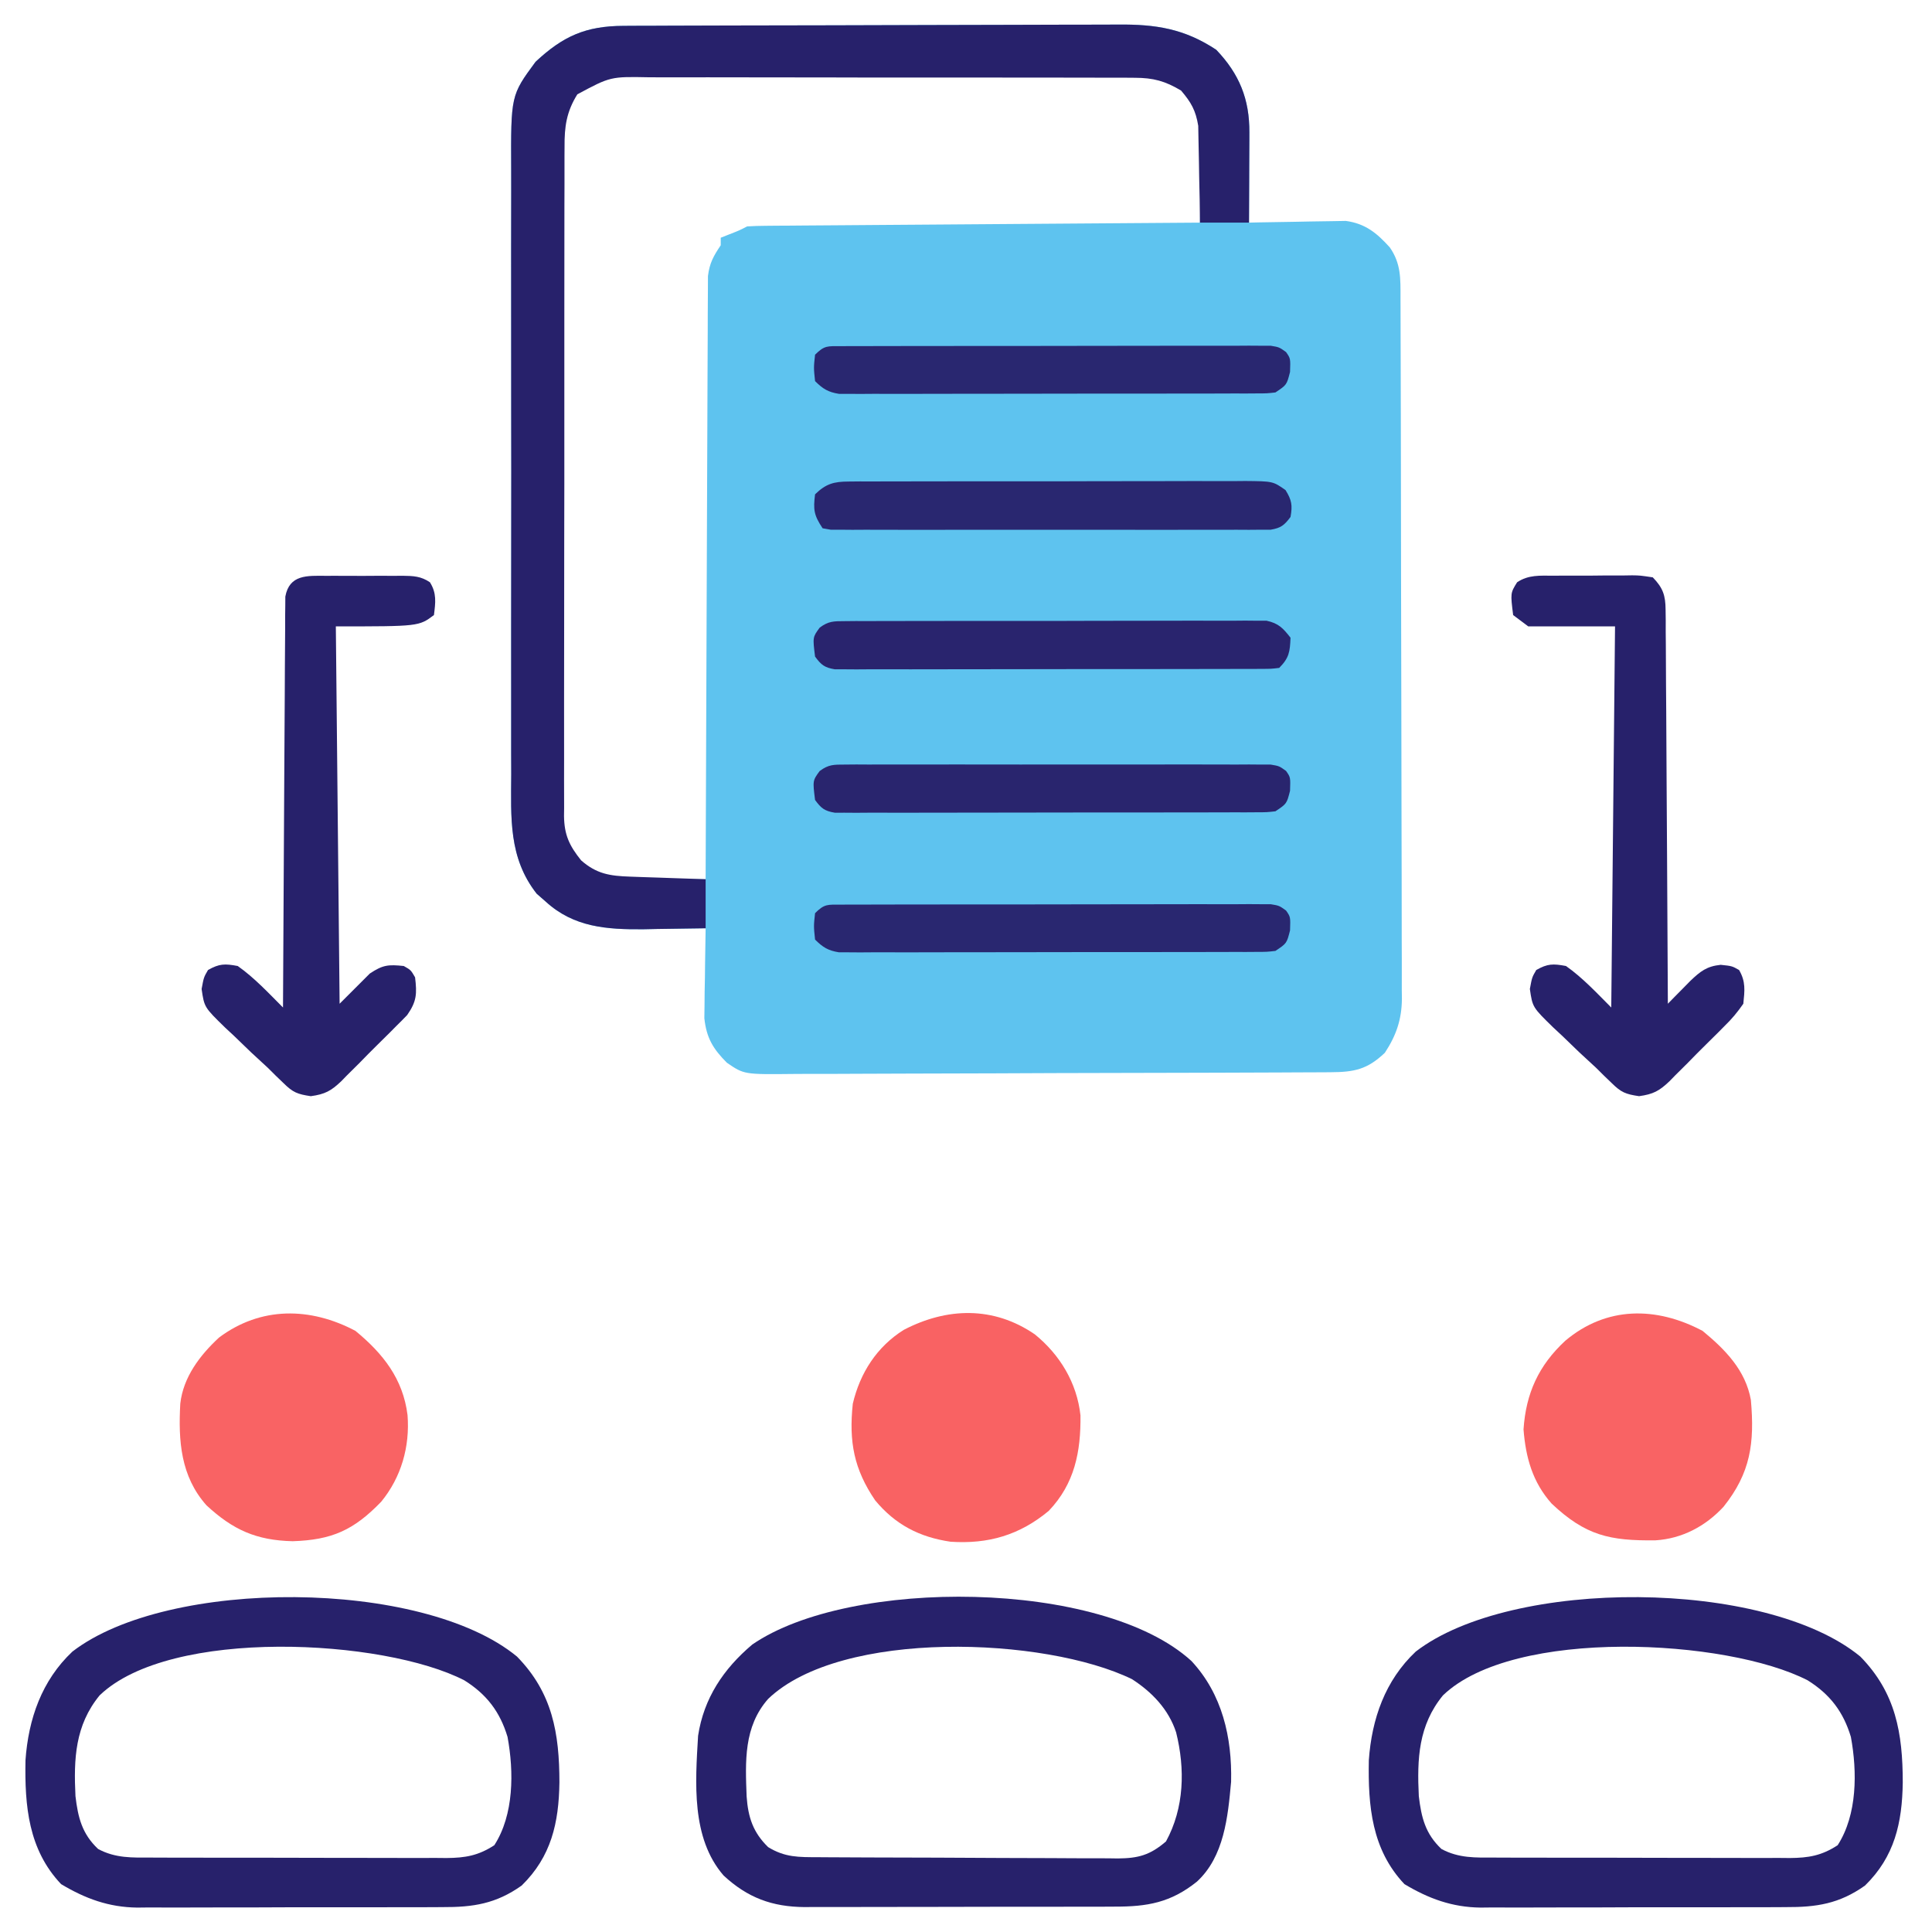 <?xml version="1.0" encoding="UTF-8"?>
<svg version="1.1" xmlns="http://www.w3.org/2000/svg" width="512" height="512">
<path d="M0 0 C1.255 -0.007 2.509 -0.014 3.802 -0.022 C5.184 -0.025 6.567 -0.027 7.95 -0.03 C9.412 -0.036 10.875 -0.043 12.337 -0.05 C17.131 -0.071 21.926 -0.081 26.721 -0.091 C28.375 -0.095 30.029 -0.099 31.684 -0.103 C39.458 -0.123 47.232 -0.137 55.006 -0.145 C63.963 -0.155 72.919 -0.181 81.876 -0.222 C88.81 -0.252 95.745 -0.267 102.679 -0.27 C106.815 -0.272 110.951 -0.281 115.088 -0.306 C118.982 -0.33 122.877 -0.334 126.772 -0.324 C128.195 -0.323 129.617 -0.329 131.04 -0.343 C141.089 -0.435 148.638 0.757 157.084 6.335 C163.214 12.75 165.905 19.416 165.869 28.221 C165.867 29.247 165.867 29.247 165.865 30.294 C165.859 32.474 165.847 34.654 165.834 36.835 C165.829 38.314 165.824 39.794 165.82 41.274 C165.809 44.899 165.792 48.523 165.771 52.147 C166.619 52.126 167.466 52.105 168.338 52.084 C171.503 52.015 174.667 51.965 177.832 51.927 C179.198 51.907 180.563 51.88 181.929 51.845 C183.899 51.797 185.871 51.776 187.842 51.757 C189.025 51.736 190.209 51.715 191.428 51.693 C196.599 52.395 199.651 54.906 203.084 58.71 C206.079 63.036 205.92 66.982 205.919 72.047 C205.922 72.861 205.926 73.674 205.93 74.512 C205.941 77.248 205.945 79.984 205.948 82.72 C205.955 84.678 205.961 86.636 205.968 88.594 C205.986 93.92 205.996 99.247 206.005 104.574 C206.01 107.901 206.016 111.229 206.022 114.557 C206.041 124.967 206.055 135.378 206.064 145.789 C206.073 157.807 206.1 169.826 206.14 181.845 C206.17 191.133 206.185 200.421 206.188 209.71 C206.191 215.258 206.2 220.806 206.225 226.354 C206.248 231.575 206.252 236.796 206.242 242.017 C206.242 243.931 206.248 245.845 206.262 247.759 C206.279 250.377 206.272 252.994 206.259 255.613 C206.27 256.365 206.281 257.118 206.292 257.894 C206.226 263.368 204.783 267.559 201.771 272.147 C197.094 276.597 193.63 277.271 187.308 277.301 C186.648 277.305 185.989 277.31 185.31 277.314 C183.097 277.328 180.884 277.334 178.671 277.34 C177.086 277.348 175.501 277.356 173.915 277.365 C168.706 277.391 163.497 277.406 158.287 277.421 C156.493 277.426 154.7 277.431 152.906 277.437 C145.444 277.458 137.983 277.477 130.521 277.488 C119.83 277.505 109.139 277.538 98.447 277.595 C90.929 277.633 83.41 277.653 75.891 277.658 C71.401 277.662 66.912 277.674 62.422 277.706 C58.196 277.736 53.971 277.743 49.745 277.731 C48.197 277.731 46.649 277.739 45.1 277.757 C31.955 277.898 31.955 277.898 27.415 274.792 C23.721 271.096 21.994 268.208 21.431 262.988 C21.454 261.338 21.454 261.338 21.478 259.655 C21.493 257.857 21.493 257.857 21.508 256.022 C21.533 254.785 21.558 253.547 21.584 252.272 C21.597 251.011 21.611 249.751 21.625 248.452 C21.66 245.35 21.709 242.249 21.771 239.147 C20.623 239.171 20.623 239.171 19.452 239.195 C15.933 239.258 12.415 239.296 8.896 239.335 C7.692 239.36 6.488 239.385 5.248 239.411 C-4.439 239.49 -13.168 238.89 -20.604 232.085 C-21.791 231.046 -21.791 231.046 -23.002 229.987 C-30.5 220.424 -29.801 209.818 -29.746 198.27 C-29.752 196.364 -29.759 194.457 -29.767 192.551 C-29.786 187.396 -29.779 182.241 -29.766 177.086 C-29.756 171.679 -29.765 166.272 -29.771 160.865 C-29.779 151.786 -29.769 142.708 -29.75 133.629 C-29.728 123.149 -29.735 112.669 -29.757 102.188 C-29.776 93.173 -29.778 84.158 -29.768 75.143 C-29.761 69.766 -29.76 64.389 -29.774 59.012 C-29.785 53.956 -29.777 48.9 -29.754 43.844 C-29.749 41.993 -29.75 40.143 -29.759 38.293 C-29.846 18.418 -29.846 18.418 -23.299 9.526 C-16.006 2.717 -10.01 0.039 0 0 Z M-13.229 18.147 C-16.13 22.774 -16.661 26.738 -16.616 32.079 C-16.622 32.86 -16.627 33.641 -16.633 34.446 C-16.647 37.053 -16.64 39.659 -16.633 42.266 C-16.638 44.139 -16.645 46.012 -16.653 47.885 C-16.671 52.966 -16.67 58.046 -16.664 63.126 C-16.661 67.369 -16.667 71.611 -16.674 75.853 C-16.688 85.86 -16.686 95.867 -16.675 105.874 C-16.663 116.198 -16.677 126.521 -16.704 136.845 C-16.726 145.71 -16.733 154.576 -16.727 163.441 C-16.724 168.736 -16.726 174.03 -16.743 179.324 C-16.759 184.301 -16.755 189.278 -16.736 194.256 C-16.732 196.082 -16.735 197.908 -16.746 199.734 C-16.759 202.228 -16.747 204.721 -16.73 207.215 C-16.739 207.937 -16.749 208.658 -16.759 209.402 C-16.686 214.436 -15.358 217.253 -12.229 221.147 C-7.575 225.346 -4.436 226.275 1.752 226.245 C3.497 226.24 3.497 226.24 5.277 226.235 C6.492 226.227 7.707 226.218 8.959 226.21 C10.799 226.203 10.799 226.203 12.676 226.196 C15.708 226.184 18.74 226.168 21.771 226.147 C21.774 225.312 21.776 224.476 21.779 223.616 C21.838 203.293 21.913 182.971 22.007 162.649 C22.052 152.821 22.092 142.993 22.118 133.165 C22.141 124.6 22.174 116.035 22.22 107.47 C22.244 102.934 22.263 98.399 22.269 93.863 C22.275 89.594 22.295 85.325 22.326 81.056 C22.335 79.489 22.338 77.922 22.336 76.355 C22.335 74.215 22.351 72.076 22.373 69.937 C22.38 68.14 22.38 68.14 22.387 66.308 C22.808 62.848 23.853 61.009 25.771 58.147 C25.771 57.487 25.771 56.827 25.771 56.147 C26.555 55.838 27.339 55.528 28.146 55.21 C30.695 54.218 30.695 54.218 32.771 53.147 C34.368 53.043 35.968 53.001 37.568 52.989 C38.58 52.979 39.593 52.969 40.636 52.959 C42.308 52.951 42.308 52.951 44.014 52.942 C45.77 52.927 45.77 52.927 47.562 52.912 C50.776 52.886 53.991 52.864 57.206 52.844 C60.564 52.822 63.922 52.795 67.279 52.768 C73.64 52.718 80.001 52.673 86.361 52.63 C93.602 52.58 100.842 52.525 108.083 52.47 C122.979 52.356 137.875 52.249 152.771 52.147 C152.871 48.127 152.943 44.108 152.991 40.087 C153.011 38.721 153.038 37.355 153.073 35.99 C153.122 34.019 153.142 32.048 153.162 30.077 C153.183 28.893 153.204 27.71 153.226 26.49 C152.504 21.177 149.984 18.138 145.907 14.806 C140.27 11.929 133.777 12.582 127.61 12.614 C126.173 12.607 124.737 12.598 123.301 12.588 C119.414 12.565 115.528 12.568 111.642 12.577 C108.391 12.582 105.141 12.575 101.89 12.567 C94.219 12.55 86.549 12.554 78.878 12.571 C70.977 12.588 63.076 12.572 55.175 12.54 C48.379 12.513 41.583 12.506 34.787 12.514 C30.734 12.519 26.681 12.517 22.627 12.496 C18.814 12.478 15.002 12.484 11.189 12.508 C9.795 12.513 8.4 12.51 7.005 12.497 C-4.147 12.349 -4.147 12.349 -13.229 18.147 Z " fill="#5EC3EF" transform="translate(165.229,6.853)"/>
<path d="M0 0 C1.255 -0.007 2.509 -0.014 3.802 -0.022 C5.184 -0.025 6.567 -0.027 7.95 -0.03 C9.412 -0.036 10.875 -0.043 12.337 -0.05 C17.131 -0.071 21.926 -0.081 26.721 -0.091 C28.375 -0.095 30.029 -0.099 31.684 -0.103 C39.458 -0.123 47.232 -0.137 55.006 -0.145 C63.963 -0.155 72.919 -0.181 81.876 -0.222 C88.81 -0.252 95.745 -0.267 102.679 -0.27 C106.815 -0.272 110.951 -0.281 115.088 -0.306 C118.982 -0.33 122.877 -0.334 126.772 -0.324 C128.195 -0.323 129.617 -0.329 131.04 -0.343 C141.089 -0.435 148.638 0.757 157.084 6.335 C163.214 12.75 165.905 19.416 165.869 28.221 C165.867 29.247 165.867 29.247 165.865 30.294 C165.859 32.474 165.847 34.654 165.834 36.835 C165.829 38.314 165.824 39.794 165.82 41.274 C165.809 44.899 165.792 48.523 165.771 52.147 C161.481 52.147 157.191 52.147 152.771 52.147 C152.733 49.111 152.733 49.111 152.693 46.014 C152.652 44.038 152.61 42.062 152.564 40.087 C152.536 38.721 152.515 37.356 152.5 35.99 C152.479 34.019 152.43 32.048 152.381 30.077 C152.36 28.893 152.339 27.71 152.317 26.49 C151.649 22.4 150.447 20.301 147.771 17.147 C143.545 14.619 140.417 13.771 135.516 13.759 C133.664 13.745 133.664 13.745 131.774 13.729 C130.418 13.734 129.063 13.738 127.707 13.743 C126.269 13.737 124.832 13.73 123.394 13.722 C119.499 13.704 115.605 13.706 111.71 13.711 C108.455 13.714 105.199 13.708 101.944 13.702 C94.262 13.688 86.58 13.69 78.898 13.701 C70.982 13.713 63.066 13.699 55.15 13.672 C48.344 13.65 41.539 13.643 34.734 13.649 C30.673 13.652 26.613 13.65 22.552 13.633 C18.733 13.617 14.914 13.621 11.094 13.64 C9.696 13.644 8.298 13.64 6.899 13.63 C-3.438 13.428 -3.438 13.428 -12.229 18.147 C-15.115 22.783 -15.661 26.737 -15.616 32.079 C-15.622 32.86 -15.627 33.641 -15.633 34.446 C-15.647 37.053 -15.64 39.659 -15.633 42.266 C-15.638 44.139 -15.645 46.012 -15.653 47.885 C-15.671 52.966 -15.67 58.046 -15.664 63.126 C-15.661 67.369 -15.667 71.611 -15.674 75.853 C-15.688 85.86 -15.686 95.867 -15.675 105.874 C-15.663 116.198 -15.677 126.521 -15.704 136.845 C-15.726 145.71 -15.733 154.576 -15.727 163.441 C-15.724 168.736 -15.726 174.03 -15.743 179.324 C-15.759 184.301 -15.755 189.278 -15.736 194.256 C-15.732 196.082 -15.735 197.908 -15.746 199.734 C-15.759 202.228 -15.747 204.721 -15.73 207.215 C-15.739 207.937 -15.749 208.658 -15.759 209.402 C-15.686 214.43 -14.349 217.253 -11.229 221.147 C-7.124 224.754 -3.607 225.281 1.752 225.464 C2.915 225.505 4.079 225.547 5.277 225.591 C6.492 225.63 7.707 225.669 8.959 225.71 C10.185 225.753 11.412 225.796 12.676 225.841 C15.708 225.947 18.739 226.047 21.771 226.147 C21.771 230.437 21.771 234.727 21.771 239.147 C17.479 239.229 13.189 239.288 8.896 239.335 C7.692 239.36 6.488 239.385 5.248 239.411 C-4.439 239.49 -13.168 238.89 -20.604 232.085 C-21.791 231.046 -21.791 231.046 -23.002 229.987 C-30.5 220.424 -29.801 209.818 -29.746 198.27 C-29.752 196.364 -29.759 194.457 -29.767 192.551 C-29.786 187.396 -29.779 182.241 -29.766 177.086 C-29.756 171.679 -29.765 166.272 -29.771 160.865 C-29.779 151.786 -29.769 142.708 -29.75 133.629 C-29.728 123.149 -29.735 112.669 -29.757 102.188 C-29.776 93.173 -29.778 84.158 -29.768 75.143 C-29.761 69.766 -29.76 64.389 -29.774 59.012 C-29.785 53.956 -29.777 48.9 -29.754 43.844 C-29.749 41.993 -29.75 40.143 -29.759 38.293 C-29.846 18.418 -29.846 18.418 -23.299 9.526 C-16.006 2.717 -10.01 0.039 0 0 Z " fill="#27216B" transform="translate(165.229,6.853)"/>
<path d="M0 0 C8.162 8.768 10.785 20.273 10.504 32.004 C9.661 41.325 8.649 51.865 1.426 58.484 C-5.513 64.035 -11.704 65.111 -20.392 65.087 C-21.346 65.092 -22.299 65.097 -23.282 65.103 C-26.425 65.117 -29.568 65.116 -32.711 65.113 C-34.903 65.117 -37.095 65.122 -39.287 65.126 C-43.878 65.134 -48.469 65.133 -53.061 65.128 C-58.934 65.122 -64.807 65.139 -70.68 65.163 C-75.206 65.177 -79.732 65.178 -84.259 65.175 C-86.423 65.176 -88.588 65.181 -90.753 65.191 C-93.785 65.203 -96.817 65.196 -99.849 65.185 C-100.737 65.192 -101.624 65.2 -102.539 65.208 C-111.125 65.136 -117.635 62.744 -123.988 56.84 C-132.618 46.909 -131.478 32.129 -130.75 19.812 C-129.229 9.848 -124.017 2.078 -116.398 -4.363 C-90.609 -22.127 -23.763 -21.723 0 0 Z M-112.16 10.012 C-118.695 17.414 -118.236 26.615 -117.886 35.898 C-117.491 41.448 -116.17 45.427 -112.188 49.312 C-107.695 52.077 -104.075 51.974 -98.897 51.99 C-97.98 51.996 -97.063 52.003 -96.118 52.009 C-93.073 52.029 -90.029 52.041 -86.984 52.051 C-85.946 52.055 -84.907 52.059 -83.837 52.063 C-78.338 52.084 -72.839 52.098 -67.34 52.108 C-61.66 52.119 -55.979 52.153 -50.299 52.193 C-45.932 52.219 -41.565 52.227 -37.199 52.231 C-35.105 52.236 -33.011 52.247 -30.917 52.266 C-27.984 52.29 -25.053 52.289 -22.12 52.282 C-20.825 52.302 -20.825 52.302 -19.503 52.321 C-14.123 52.275 -10.979 51.456 -6.75 47.812 C-1.887 38.924 -1.658 28.594 -4.066 18.91 C-6.054 12.811 -10.453 8.234 -15.75 4.812 C-38.817 -6.427 -92.761 -8.514 -112.16 10.012 Z " fill="#27216B" transform="translate(315.75,440.188)"/>
<path d="M0 0 C9.407 9.597 11.245 20.331 11.251 33.382 C11.099 44.075 9.086 53.029 1.25 60.688 C-5.55 65.526 -11.635 66.446 -19.746 66.404 C-21.157 66.414 -21.157 66.414 -22.597 66.425 C-25.687 66.443 -28.777 66.439 -31.867 66.434 C-34.029 66.438 -36.191 66.443 -38.353 66.449 C-42.877 66.458 -47.4 66.456 -51.924 66.446 C-57.703 66.435 -63.482 66.455 -69.26 66.484 C-73.723 66.502 -78.186 66.502 -82.649 66.496 C-84.779 66.496 -86.908 66.502 -89.038 66.515 C-92.024 66.53 -95.009 66.519 -97.996 66.502 C-98.863 66.511 -99.731 66.521 -100.625 66.531 C-108.146 66.442 -114.385 64.169 -120.812 60.312 C-129.48 51.15 -130.471 39.603 -130.246 27.488 C-129.474 16.545 -125.944 6.351 -117.812 -1.312 C-92.451 -20.873 -25.104 -20.669 0 0 Z M-110.602 10.293 C-117.103 18.228 -117.49 27.119 -117 37 C-116.331 42.647 -115.271 46.973 -111 51 C-106.405 53.471 -101.98 53.289 -96.899 53.275 C-95.537 53.282 -95.537 53.282 -94.147 53.29 C-91.152 53.304 -88.156 53.303 -85.16 53.301 C-83.074 53.305 -80.988 53.309 -78.902 53.314 C-74.532 53.321 -70.162 53.321 -65.791 53.316 C-60.195 53.31 -54.598 53.327 -49.002 53.35 C-44.695 53.365 -40.387 53.366 -36.08 53.363 C-34.016 53.363 -31.953 53.368 -29.89 53.378 C-27.003 53.391 -24.117 53.384 -21.231 53.372 C-20.381 53.38 -19.532 53.388 -18.656 53.395 C-13.711 53.352 -10.266 52.78 -6 50 C-0.784 41.906 -0.797 30.546 -2.496 21.301 C-4.493 14.657 -8.024 10.01 -13.938 6.312 C-35.319 -4.715 -91.871 -7.753 -110.602 10.293 Z " fill="#27216B" transform="translate(493,439)"/>
<path d="M0 0 C9.407 9.597 11.245 20.331 11.251 33.382 C11.099 44.075 9.086 53.029 1.25 60.688 C-5.55 65.526 -11.635 66.446 -19.746 66.404 C-21.157 66.414 -21.157 66.414 -22.597 66.425 C-25.687 66.443 -28.777 66.439 -31.867 66.434 C-34.029 66.438 -36.191 66.443 -38.353 66.449 C-42.877 66.458 -47.4 66.456 -51.924 66.446 C-57.703 66.435 -63.482 66.455 -69.26 66.484 C-73.723 66.502 -78.186 66.502 -82.649 66.496 C-84.779 66.496 -86.908 66.502 -89.038 66.515 C-92.024 66.53 -95.009 66.519 -97.996 66.502 C-98.863 66.511 -99.731 66.521 -100.625 66.531 C-108.146 66.442 -114.385 64.169 -120.812 60.312 C-129.48 51.15 -130.471 39.603 -130.246 27.488 C-129.474 16.545 -125.944 6.351 -117.812 -1.312 C-92.451 -20.873 -25.104 -20.669 0 0 Z M-110.602 10.293 C-117.103 18.228 -117.49 27.119 -117 37 C-116.331 42.647 -115.271 46.973 -111 51 C-106.405 53.471 -101.98 53.289 -96.899 53.275 C-95.537 53.282 -95.537 53.282 -94.147 53.29 C-91.152 53.304 -88.156 53.303 -85.16 53.301 C-83.074 53.305 -80.988 53.309 -78.902 53.314 C-74.532 53.321 -70.162 53.321 -65.791 53.316 C-60.195 53.31 -54.598 53.327 -49.002 53.35 C-44.695 53.365 -40.387 53.366 -36.08 53.363 C-34.016 53.363 -31.953 53.368 -29.89 53.378 C-27.003 53.391 -24.117 53.384 -21.231 53.372 C-20.381 53.38 -19.532 53.388 -18.656 53.395 C-13.711 53.352 -10.266 52.78 -6 50 C-0.784 41.906 -0.797 30.546 -2.496 21.301 C-4.493 14.657 -8.024 10.01 -13.938 6.312 C-35.319 -4.715 -91.871 -7.753 -110.602 10.293 Z " fill="#27216B" transform="translate(137,439)"/>
<path d="M0 0 C6.664 5.423 11.149 12.868 12.086 21.453 C12.205 31.096 10.539 39.586 3.68 46.77 C-4.076 53.222 -12.383 55.607 -22.34 54.949 C-30.6 53.736 -36.959 50.435 -42.312 44 C-47.955 35.716 -49.314 28.425 -48.25 18.375 C-46.323 10.221 -41.897 3.294 -34.75 -1.195 C-23.283 -7.168 -10.929 -7.508 0 0 Z " fill="#F96263" transform="translate(274.25,353.625)"/>
<path d="M0 0 C7.299 6.001 12.611 12.698 13.812 22.312 C14.468 30.672 12.156 38.813 6.812 45.312 C-0.44 52.807 -6.207 55.417 -16.625 55.75 C-26.259 55.521 -32.423 52.755 -39.461 46.25 C-46.325 38.547 -46.954 29.134 -46.41 19.277 C-45.615 12.252 -41.207 6.465 -36.148 1.781 C-25.078 -6.51 -11.935 -6.318 0 0 Z " fill="#F96364" transform="translate(94.188,352.688)"/>
<path d="M0 0 C6.002 4.935 11.413 10.441 12.812 18.312 C13.825 29.732 12.729 37.671 5.562 46.625 C0.797 51.781 -5.421 55.08 -12.48 55.516 C-24.575 55.661 -30.984 54.274 -39.98 45.789 C-45.046 40.105 -46.853 33.58 -47.438 26.125 C-46.81 16.553 -43.422 9.155 -36.375 2.625 C-25.488 -6.542 -12.3 -6.512 0 0 Z " fill="#F96364" transform="translate(451.188,352.688)"/>
<path d="M0 0 C1.115 -0.008 1.115 -0.008 2.252 -0.016 C3.823 -0.022 5.393 -0.021 6.963 -0.012 C9.367 -0.004 11.768 -0.033 14.172 -0.064 C15.698 -0.066 17.224 -0.065 18.75 -0.062 C19.469 -0.074 20.188 -0.085 20.928 -0.097 C22.961 -0.068 22.961 -0.068 26.375 0.434 C29.078 3.223 29.752 5.217 29.774 9.053 C29.786 9.975 29.799 10.898 29.812 11.849 C29.81 12.853 29.809 13.858 29.807 14.894 C29.823 16.489 29.823 16.489 29.838 18.117 C29.868 21.634 29.878 25.151 29.887 28.668 C29.904 31.106 29.922 33.544 29.941 35.982 C29.989 42.4 30.018 48.818 30.045 55.237 C30.074 61.785 30.121 68.334 30.166 74.883 C30.252 87.733 30.32 100.583 30.375 113.434 C30.918 112.879 31.46 112.325 32.02 111.754 C33.093 110.667 33.093 110.667 34.188 109.559 C35.249 108.48 35.249 108.48 36.332 107.379 C39.002 104.837 40.658 103.508 44.375 103.121 C47.375 103.434 47.375 103.434 49.25 104.496 C51.042 107.583 50.734 109.923 50.375 113.434 C48.757 115.753 47.362 117.433 45.371 119.367 C44.597 120.151 44.597 120.151 43.807 120.951 C42.715 122.048 41.614 123.136 40.506 124.216 C38.817 125.867 37.169 127.552 35.521 129.244 C34.453 130.308 33.382 131.37 32.309 132.43 C31.575 133.184 31.575 133.184 30.827 133.954 C28.111 136.545 26.5 137.416 22.746 137.932 C19.188 137.406 18.006 136.941 15.5 134.465 C14.832 133.824 14.165 133.184 13.477 132.523 C12.783 131.834 12.09 131.144 11.375 130.434 C9.876 129.047 8.376 127.662 6.875 126.277 C5.372 124.832 3.872 123.384 2.375 121.934 C1.6 121.213 0.826 120.492 0.027 119.75 C-5.488 114.37 -5.488 114.37 -6.195 109.523 C-5.625 106.434 -5.625 106.434 -4.5 104.496 C-1.509 102.801 -0.039 102.79 3.375 103.434 C7.836 106.58 11.527 110.585 15.375 114.434 C15.705 81.104 16.035 47.774 16.375 13.434 C8.785 13.434 1.195 13.434 -6.625 13.434 C-7.945 12.444 -9.265 11.454 -10.625 10.434 C-11.353 4.606 -11.353 4.606 -9.574 1.742 C-6.578 -0.269 -3.489 -0.014 0 0 Z " fill="#27216B" transform="translate(411.625,152.566)"/>
<path d="M0 0 C0.721 -0.003 1.442 -0.006 2.185 -0.009 C3.708 -0.011 5.231 -0.005 6.754 0.007 C9.086 0.023 11.415 0.007 13.746 -0.012 C15.227 -0.01 16.707 -0.006 18.188 0 C18.884 -0.006 19.581 -0.012 20.299 -0.018 C23.148 0.023 25.132 0.087 27.529 1.705 C29.36 4.618 29.009 7.077 28.594 10.398 C24.594 13.398 24.594 13.398 2.594 13.398 C2.924 46.398 3.254 79.398 3.594 113.398 C6.234 110.758 8.874 108.118 11.594 105.398 C15.063 103.086 16.516 102.974 20.594 103.398 C22.469 104.461 22.469 104.461 23.594 106.398 C24.107 110.753 24.044 112.753 21.502 116.396 C20.55 117.394 19.578 118.371 18.59 119.332 C17.816 120.116 17.816 120.116 17.026 120.916 C15.934 122.013 14.833 123.101 13.724 124.18 C12.036 125.832 10.388 127.517 8.74 129.209 C7.672 130.273 6.601 131.335 5.527 132.395 C4.794 133.149 4.794 133.149 4.046 133.919 C1.33 136.51 -0.281 137.381 -4.035 137.897 C-7.593 137.371 -8.775 136.906 -11.281 134.43 C-11.949 133.789 -12.617 133.148 -13.305 132.488 C-13.998 131.799 -14.692 131.109 -15.406 130.398 C-16.906 129.012 -18.406 127.627 -19.906 126.242 C-21.409 124.797 -22.909 123.349 -24.406 121.898 C-25.181 121.178 -25.956 120.457 -26.754 119.715 C-32.27 114.335 -32.27 114.335 -32.977 109.488 C-32.406 106.398 -32.406 106.398 -31.281 104.461 C-28.29 102.766 -26.82 102.754 -23.406 103.398 C-18.948 106.543 -15.251 110.553 -11.406 114.398 C-11.404 113.829 -11.401 113.26 -11.399 112.673 C-11.34 98.827 -11.264 84.982 -11.171 71.136 C-11.126 64.44 -11.086 57.745 -11.06 51.049 C-11.034 44.591 -10.994 38.133 -10.943 31.675 C-10.926 29.208 -10.915 26.74 -10.909 24.272 C-10.899 20.824 -10.871 17.377 -10.839 13.928 C-10.84 12.901 -10.841 11.874 -10.843 10.816 C-10.83 9.878 -10.818 8.94 -10.805 7.973 C-10.8 7.157 -10.796 6.342 -10.791 5.501 C-9.717 -0.37 -4.992 -0.044 0 0 Z " fill="#27216B" transform="translate(86.406,152.602)"/>
<path d="M0 0 C1.017 -0.007 2.033 -0.014 3.08 -0.021 C4.2 -0.019 5.319 -0.017 6.473 -0.014 C8.236 -0.022 8.236 -0.022 10.036 -0.029 C13.265 -0.041 16.494 -0.043 19.723 -0.041 C22.417 -0.04 25.111 -0.045 27.805 -0.049 C34.16 -0.061 40.514 -0.061 46.869 -0.055 C53.429 -0.049 59.988 -0.061 66.548 -0.083 C72.176 -0.1 77.804 -0.106 83.432 -0.103 C86.795 -0.101 90.158 -0.104 93.521 -0.118 C97.271 -0.13 101.02 -0.123 104.77 -0.112 C105.887 -0.119 107.005 -0.127 108.156 -0.135 C109.176 -0.128 110.195 -0.121 111.245 -0.114 C112.132 -0.114 113.019 -0.114 113.933 -0.114 C116.186 0.261 116.186 0.261 118.003 1.561 C119.186 3.261 119.186 3.261 119.061 6.823 C118.186 10.261 118.186 10.261 115.186 12.261 C112.985 12.515 112.985 12.515 110.372 12.521 C109.381 12.528 108.39 12.536 107.369 12.543 C106.282 12.54 105.196 12.538 104.077 12.535 C102.932 12.54 101.787 12.546 100.607 12.551 C96.812 12.565 93.017 12.564 89.221 12.561 C86.589 12.565 83.958 12.57 81.326 12.574 C75.805 12.583 70.285 12.582 64.764 12.576 C58.384 12.57 52.003 12.583 45.622 12.604 C39.484 12.624 33.345 12.627 27.206 12.623 C24.594 12.624 21.982 12.629 19.37 12.639 C15.722 12.651 12.073 12.645 8.425 12.633 C7.34 12.641 6.256 12.648 5.139 12.656 C4.145 12.649 3.151 12.642 2.127 12.635 C1.264 12.635 0.401 12.635 -0.487 12.635 C-3.373 12.171 -4.746 11.31 -6.814 9.261 C-7.189 5.698 -7.189 5.698 -6.814 2.261 C-4.297 -0.256 -3.481 0.008 0 0 Z " fill="#292770" transform="translate(222.814,239.739)"/>
<path d="M0 0 C1.009 -0.008 2.019 -0.017 3.059 -0.026 C4.719 -0.017 4.719 -0.017 6.412 -0.007 C7.578 -0.012 8.744 -0.018 9.946 -0.023 C13.811 -0.036 17.676 -0.028 21.541 -0.017 C24.22 -0.02 26.899 -0.022 29.578 -0.026 C35.197 -0.032 40.816 -0.024 46.435 -0.01 C52.933 0.006 59.43 0.001 65.928 -0.016 C71.505 -0.029 77.082 -0.031 82.66 -0.023 C85.991 -0.019 89.323 -0.019 92.655 -0.028 C96.368 -0.036 100.082 -0.024 103.795 -0.007 C104.902 -0.013 106.008 -0.019 107.148 -0.026 C108.158 -0.017 109.167 -0.009 110.208 0 C111.086 0.001 111.964 0.002 112.869 0.003 C115.104 0.381 115.104 0.381 116.918 1.682 C118.104 3.381 118.104 3.381 117.979 6.943 C117.104 10.381 117.104 10.381 114.104 12.381 C111.885 12.635 111.885 12.635 109.245 12.642 C108.244 12.649 107.243 12.656 106.212 12.663 C105.115 12.661 104.017 12.658 102.887 12.656 C101.153 12.663 101.153 12.663 99.383 12.671 C95.55 12.685 91.718 12.684 87.885 12.682 C85.9 12.685 83.914 12.688 81.929 12.691 C75.686 12.702 69.443 12.703 63.2 12.697 C56.757 12.691 50.314 12.703 43.87 12.724 C38.34 12.742 32.809 12.748 27.279 12.745 C23.975 12.743 20.671 12.747 17.368 12.759 C13.685 12.772 10.003 12.765 6.321 12.753 C5.223 12.761 4.126 12.769 2.996 12.776 C1.494 12.766 1.494 12.766 -0.038 12.755 C-1.344 12.755 -1.344 12.755 -2.677 12.756 C-5.394 12.297 -6.281 11.585 -7.896 9.381 C-8.537 4.256 -8.537 4.256 -6.679 1.717 C-4.332 -0.042 -2.919 0.004 0 0 Z " fill="#29256E" transform="translate(223.896,202.619)"/>
<path d="M0 0 C1.017 -0.007 2.033 -0.014 3.08 -0.021 C4.2 -0.019 5.319 -0.017 6.473 -0.014 C8.236 -0.022 8.236 -0.022 10.036 -0.029 C13.265 -0.041 16.494 -0.043 19.723 -0.041 C22.417 -0.04 25.111 -0.045 27.805 -0.049 C34.16 -0.061 40.514 -0.061 46.869 -0.055 C53.429 -0.049 59.988 -0.061 66.548 -0.083 C72.176 -0.1 77.804 -0.106 83.432 -0.103 C86.795 -0.101 90.158 -0.104 93.521 -0.118 C97.271 -0.13 101.02 -0.123 104.77 -0.112 C105.887 -0.119 107.005 -0.127 108.156 -0.135 C109.176 -0.128 110.195 -0.121 111.245 -0.114 C112.132 -0.114 113.019 -0.114 113.933 -0.114 C116.186 0.261 116.186 0.261 118.003 1.561 C119.186 3.261 119.186 3.261 119.061 6.823 C118.186 10.261 118.186 10.261 115.186 12.261 C112.985 12.515 112.985 12.515 110.372 12.521 C109.381 12.528 108.39 12.536 107.369 12.543 C106.282 12.54 105.196 12.538 104.077 12.535 C102.932 12.54 101.787 12.546 100.607 12.551 C96.812 12.565 93.017 12.564 89.221 12.561 C86.589 12.565 83.958 12.57 81.326 12.574 C75.805 12.583 70.285 12.582 64.764 12.576 C58.384 12.57 52.003 12.583 45.622 12.604 C39.484 12.624 33.345 12.627 27.206 12.623 C24.594 12.624 21.982 12.629 19.37 12.639 C15.722 12.651 12.073 12.645 8.425 12.633 C7.34 12.641 6.256 12.648 5.139 12.656 C4.145 12.649 3.151 12.642 2.127 12.635 C1.264 12.635 0.401 12.635 -0.487 12.635 C-3.373 12.171 -4.746 11.31 -6.814 9.261 C-7.189 5.698 -7.189 5.698 -6.814 2.261 C-4.297 -0.256 -3.481 0.008 0 0 Z " fill="#292770" transform="translate(222.814,91.739)"/>
<path d="M0 0 C1.499 -0.015 1.499 -0.015 3.029 -0.03 C4.673 -0.023 4.673 -0.023 6.349 -0.016 C8.081 -0.027 8.081 -0.027 9.848 -0.037 C13.676 -0.056 17.504 -0.052 21.332 -0.046 C23.316 -0.049 25.299 -0.053 27.283 -0.057 C33.521 -0.071 39.759 -0.07 45.997 -0.058 C52.433 -0.047 58.868 -0.061 65.303 -0.088 C70.829 -0.11 76.354 -0.117 81.879 -0.111 C85.179 -0.107 88.479 -0.111 91.779 -0.127 C95.459 -0.142 99.138 -0.131 102.818 -0.114 C103.912 -0.124 105.005 -0.133 106.132 -0.143 C107.135 -0.133 108.137 -0.124 109.17 -0.114 C110.04 -0.113 110.91 -0.113 111.806 -0.113 C114.962 0.562 116.192 1.869 118.148 4.388 C118.001 8.086 117.79 9.746 115.148 12.388 C113.037 12.642 113.037 12.642 110.372 12.648 C109.364 12.655 108.356 12.663 107.318 12.67 C106.207 12.667 105.097 12.665 103.953 12.662 C102.787 12.667 101.622 12.673 100.42 12.678 C96.55 12.692 92.679 12.691 88.809 12.688 C86.805 12.691 84.802 12.694 82.798 12.698 C76.496 12.709 70.195 12.709 63.893 12.703 C57.388 12.697 50.883 12.71 44.377 12.731 C38.796 12.749 33.215 12.755 27.633 12.751 C24.298 12.749 20.963 12.753 17.628 12.766 C13.909 12.778 10.191 12.772 6.473 12.76 C5.365 12.768 4.257 12.775 3.115 12.783 C2.104 12.776 1.093 12.769 0.051 12.762 C-0.828 12.762 -1.708 12.762 -2.614 12.762 C-5.343 12.305 -6.231 11.603 -7.852 9.388 C-8.492 4.261 -8.492 4.261 -6.631 1.724 C-4.298 -0.028 -2.904 0.008 0 0 Z " fill="#29246E" transform="translate(223.852,164.612)"/>
<path d="M0 0 C0.993 -0.01 1.985 -0.02 3.008 -0.03 C4.091 -0.026 5.173 -0.021 6.289 -0.016 C8.006 -0.027 8.006 -0.027 9.759 -0.037 C13.549 -0.055 17.339 -0.052 21.129 -0.046 C23.759 -0.05 26.389 -0.056 29.02 -0.062 C34.534 -0.072 40.049 -0.069 45.563 -0.058 C51.937 -0.047 58.31 -0.061 64.683 -0.088 C70.817 -0.113 76.951 -0.115 83.085 -0.109 C85.694 -0.108 88.303 -0.115 90.912 -0.127 C94.556 -0.142 98.2 -0.131 101.844 -0.114 C103.468 -0.129 103.468 -0.129 105.124 -0.143 C112.41 -0.071 112.41 -0.071 115.74 2.259 C117.395 4.915 117.618 6.313 117.066 9.388 C115.426 11.58 114.541 12.308 111.813 12.765 C110.926 12.766 110.039 12.767 109.125 12.769 C107.596 12.781 107.596 12.781 106.036 12.794 C104.919 12.788 103.801 12.782 102.65 12.776 C101.472 12.781 100.295 12.786 99.082 12.792 C95.853 12.803 92.624 12.8 89.394 12.791 C86.017 12.783 82.64 12.79 79.263 12.795 C73.593 12.8 67.923 12.793 62.253 12.779 C55.693 12.762 49.132 12.768 42.572 12.784 C36.943 12.798 31.314 12.8 25.685 12.792 C22.322 12.787 18.958 12.787 15.595 12.797 C11.847 12.804 8.1 12.793 4.353 12.776 C2.674 12.785 2.674 12.785 0.96 12.794 C-0.056 12.786 -1.073 12.777 -2.12 12.769 C-3.006 12.767 -3.893 12.766 -4.806 12.765 C-5.508 12.641 -6.211 12.516 -6.934 12.388 C-9.247 8.917 -9.444 7.469 -8.934 3.388 C-6.042 0.583 -3.969 0.011 0 0 Z " fill="#292770" transform="translate(224.934,127.612)"/>
</svg>
